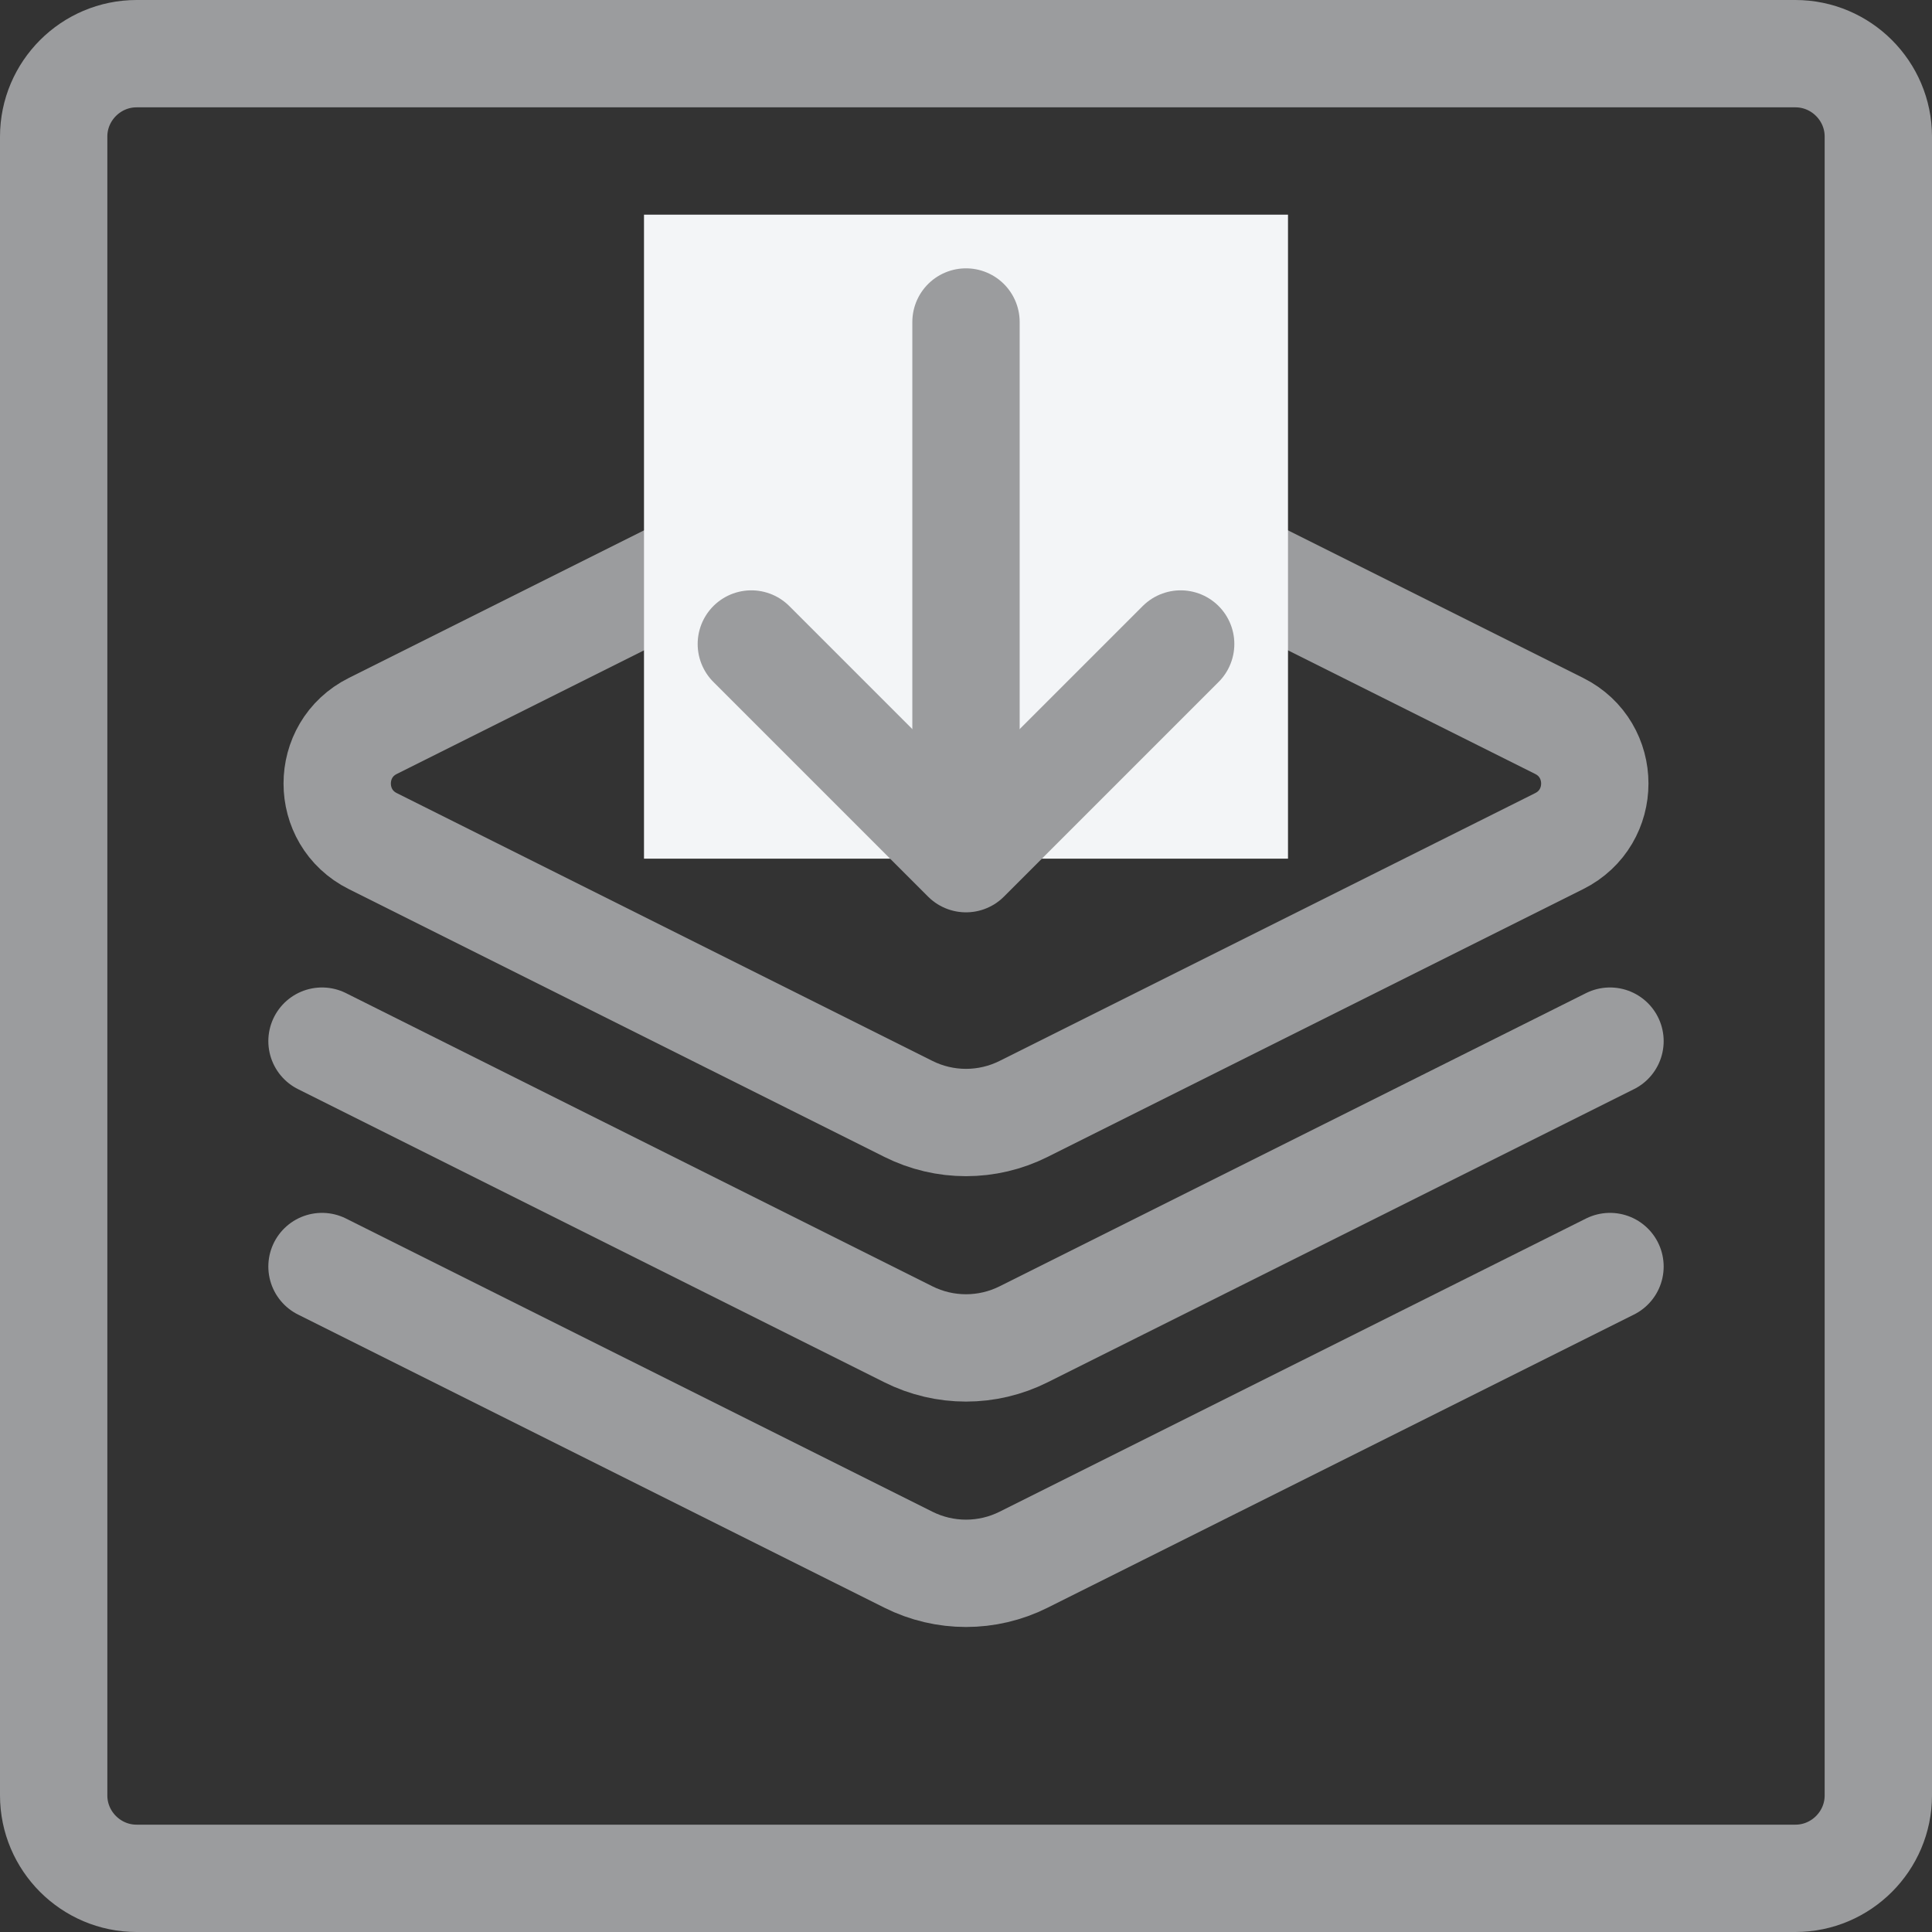 <?xml version="1.0" encoding="UTF-8"?>
<svg width="36px" height="36px" viewBox="0 0 36 36" version="1.1" xmlns="http://www.w3.org/2000/svg" xmlns:xlink="http://www.w3.org/1999/xlink">
    <rect x="0" y="0" width="36" height="36" fill="#333333" stroke="none"/>
    <!-- Generator: Sketch 48.2 (47327) - http://www.bohemiancoding.com/sketch -->
    <title>icon/activity/object-data-input</title>
    <desc>Created with Sketch.</desc>
    <defs></defs>
    <g id="Icons" stroke="none" stroke-width="1" fill="none" fill-rule="evenodd">
        <g id="icon/activity/object-data-input">
            <path d="M33.455,35 L2.545,35 C1.695,35 1,34.305 1,33.455 L1,2.545 C1,1.695 1.695,1 2.545,1 L33.455,1 C34.305,1 35,1.695 35,2.545 L35,33.455 C35,34.305 34.305,35 33.455,35 Z" id="Shape" stroke="#9b9c9e" stroke-width="2"></path>
            <g id="image-video_files" transform="translate(6, 8)" stroke="#9b9c9e" stroke-linecap="round" stroke-linejoin="round" stroke-width="2">
                <path d="M10.927,0.537 L0.947,5.527 C0.062,5.969 0.062,7.231 0.947,7.673 L10.927,12.663 C11.602,13.001 12.398,13.001 13.073,12.663 L23.053,7.673 C23.938,7.231 23.938,5.969 23.053,5.527 L13.073,0.537 C12.398,0.199 11.602,0.199 10.927,0.537 Z" id="Shape"></path>
                <path d="M0,11.4 L10.927,16.863 C11.602,17.201 12.398,17.201 13.073,16.863 L24,11.4" id="Shape"></path>
                <path d="M0,15.6 L10.927,21.063 C11.602,21.401 12.398,21.401 13.073,21.063 L24,15.6" id="Shape"></path>
            </g>
            <rect id="Rectangle" fill="#f3f5f7" x="12" y="4" width="12" height="12"></rect>
            <path d="M17,15 L17,6" id="Shape-Copy-2" stroke="#9b9c9e" stroke-width="2" stroke-linecap="round" stroke-linejoin="round" transform="translate(17.5, 10.5) rotate(-180) translate(-17.5, -10.5) "></path>
            <polyline id="Shape-Copy" stroke="#9b9c9e" stroke-width="2" stroke-linecap="round" stroke-linejoin="round" transform="translate(18, 14) rotate(-180) translate(-18, -14) " points="14 16 18 12 22 16"></polyline>
        </g>
    </g>
</svg>